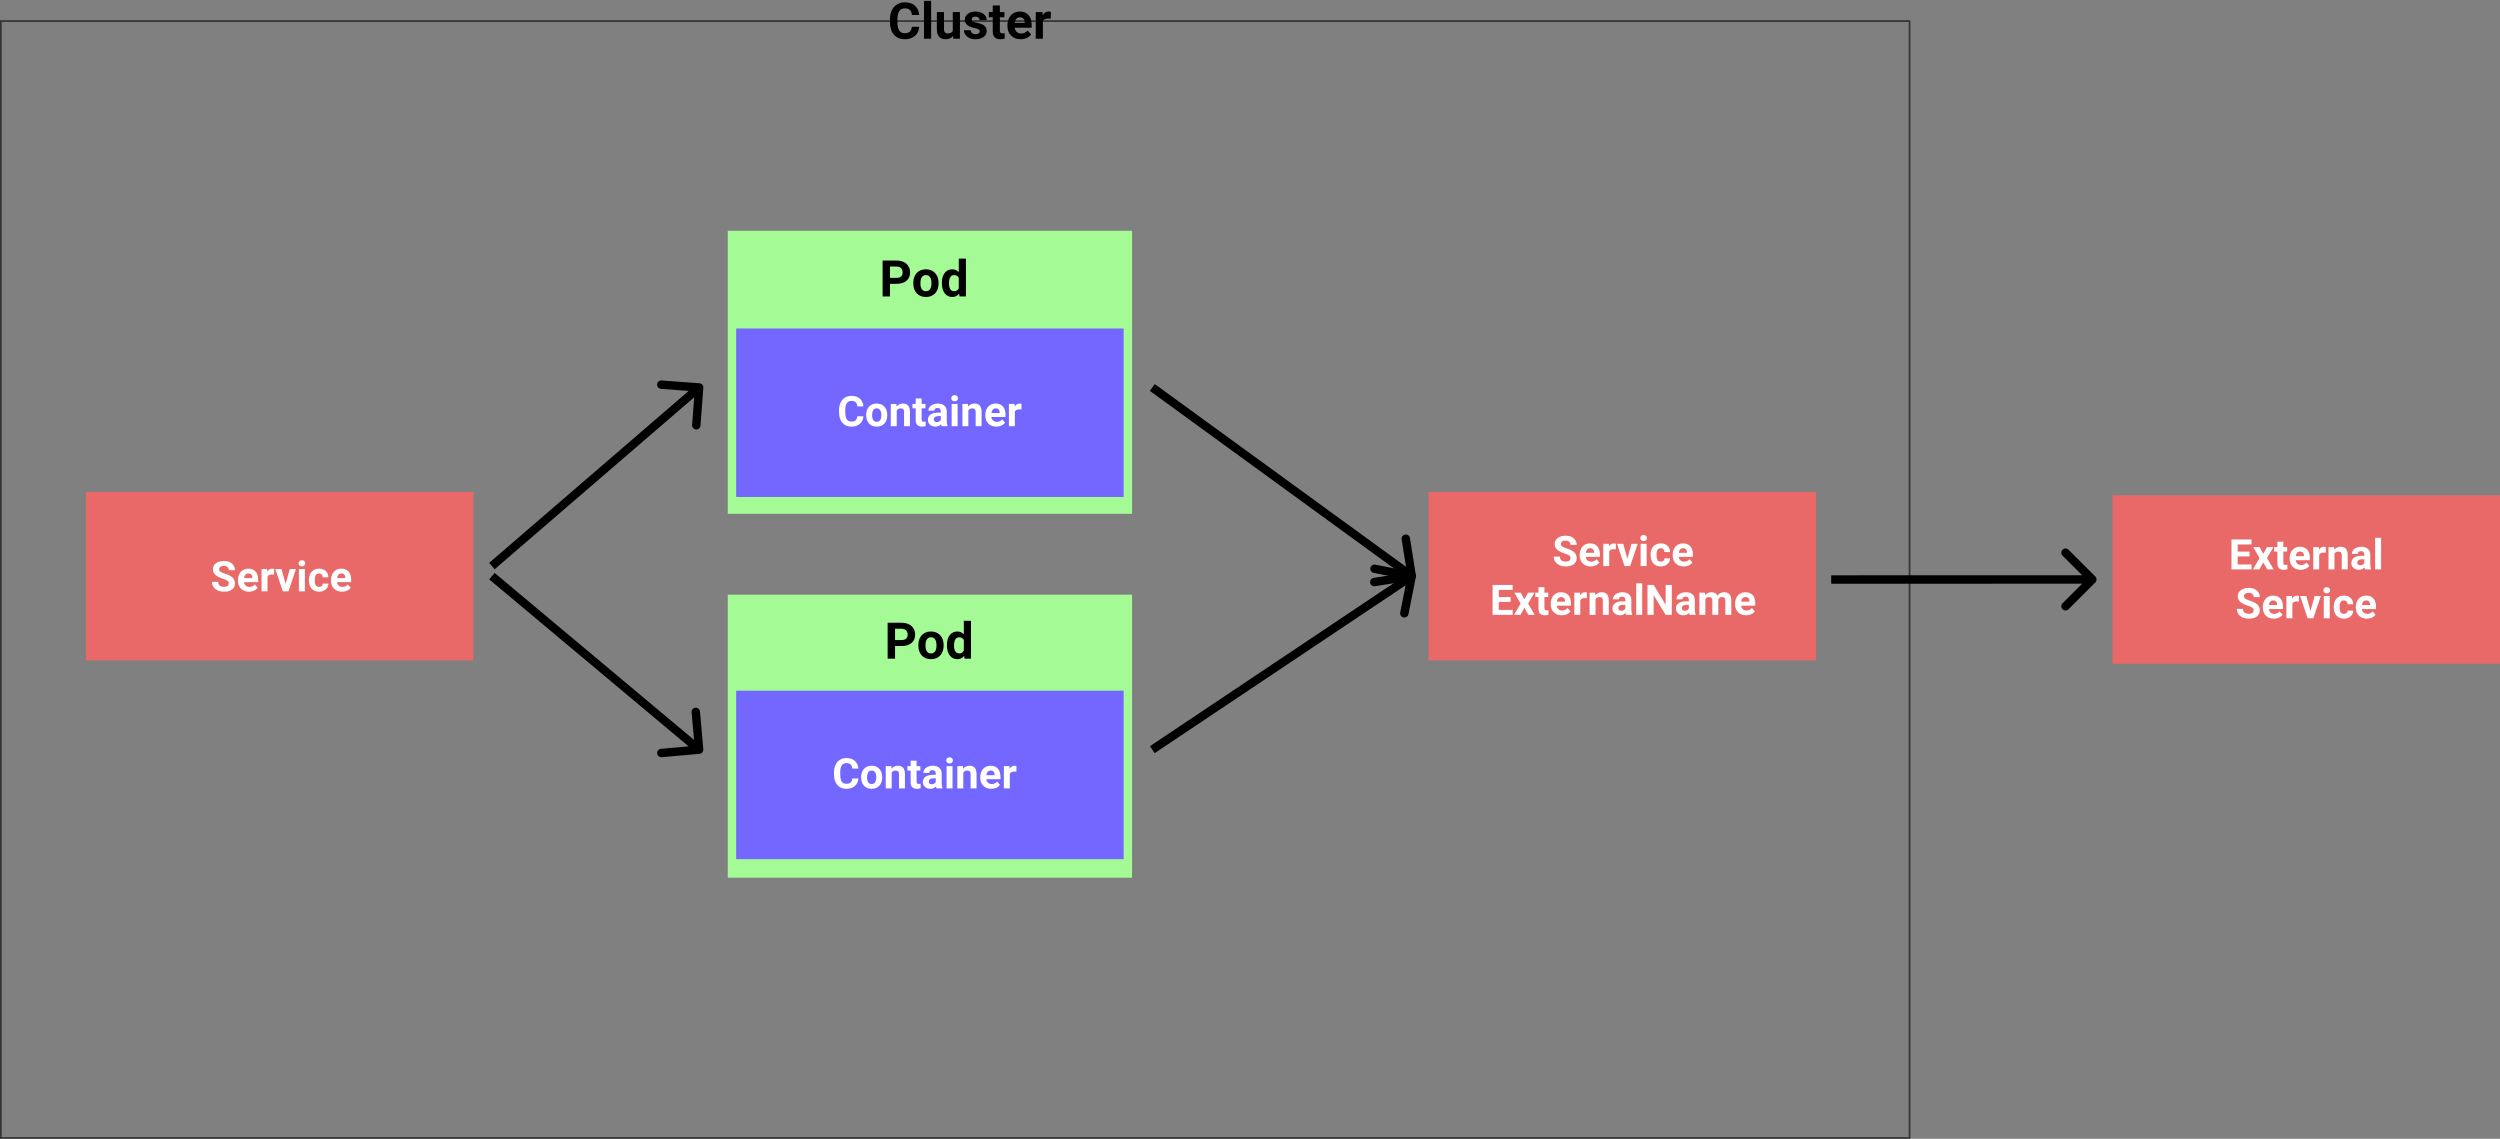 <svg width="1484" height="676" viewBox="0 0 1484 676" fill="none" xmlns="http://www.w3.org/2000/svg">
<rect x="0" y="0" width="1484" height="676" fill="#808080" stroke="none"/>
<rect x="0.5" y="12.5" width="1133" height="663" stroke="#333333"/>
<rect x="432" y="137" width="240" height="168" fill="#A4FB96"/>
<rect x="437" y="195" width="230" height="100" fill="#7367FF"/>
<rect x="51" y="292" width="230" height="100" fill="#E96969"/>
<path d="M528.299 168.485V176H523.904V154.672H532.225C533.826 154.672 535.232 154.965 536.443 155.551C537.664 156.137 538.602 156.972 539.256 158.056C539.91 159.13 540.237 160.355 540.237 161.732C540.237 163.822 539.52 165.473 538.084 166.684C536.658 167.885 534.681 168.485 532.151 168.485H528.299ZM528.299 164.926H532.225C533.387 164.926 534.271 164.652 534.876 164.105C535.491 163.559 535.799 162.777 535.799 161.762C535.799 160.717 535.491 159.872 534.876 159.228C534.261 158.583 533.411 158.251 532.327 158.231H528.299V164.926ZM542.127 167.929C542.127 166.356 542.43 164.955 543.035 163.725C543.641 162.494 544.51 161.542 545.643 160.868C546.785 160.194 548.108 159.857 549.612 159.857C551.751 159.857 553.494 160.512 554.842 161.82C556.199 163.129 556.956 164.906 557.112 167.152L557.142 168.236C557.142 170.668 556.463 172.621 555.105 174.096C553.748 175.561 551.927 176.293 549.642 176.293C547.356 176.293 545.53 175.561 544.163 174.096C542.806 172.631 542.127 170.639 542.127 168.119V167.929ZM546.36 168.236C546.36 169.74 546.644 170.893 547.21 171.693C547.776 172.484 548.587 172.88 549.642 172.88C550.667 172.88 551.468 172.489 552.044 171.708C552.62 170.917 552.908 169.657 552.908 167.929C552.908 166.454 552.62 165.312 552.044 164.501C551.468 163.69 550.657 163.285 549.612 163.285C548.577 163.285 547.776 163.69 547.21 164.501C546.644 165.302 546.36 166.547 546.36 168.236ZM559.09 167.958C559.09 165.487 559.642 163.52 560.745 162.055C561.858 160.59 563.377 159.857 565.301 159.857C566.844 159.857 568.118 160.434 569.124 161.586V153.5H573.372V176H569.549L569.344 174.315C568.289 175.634 566.932 176.293 565.271 176.293C563.406 176.293 561.907 175.561 560.774 174.096C559.651 172.621 559.09 170.575 559.09 167.958ZM563.323 168.266C563.323 169.75 563.582 170.888 564.1 171.679C564.617 172.47 565.369 172.865 566.355 172.865C567.664 172.865 568.587 172.313 569.124 171.21V164.955C568.597 163.852 567.684 163.3 566.385 163.3C564.344 163.3 563.323 164.955 563.323 168.266Z" fill="black"/>
<path d="M545.647 15.896C545.481 18.19 544.632 19.997 543.099 21.315C541.575 22.634 539.563 23.293 537.063 23.293C534.329 23.293 532.176 22.375 530.604 20.539C529.041 18.693 528.26 16.164 528.26 12.951V11.648C528.26 9.597 528.621 7.79 529.344 6.228C530.066 4.665 531.097 3.469 532.435 2.639C533.782 1.799 535.345 1.379 537.122 1.379C539.583 1.379 541.565 2.038 543.069 3.356C544.573 4.675 545.442 6.525 545.677 8.908H541.282C541.175 7.531 540.789 6.535 540.125 5.92C539.471 5.295 538.47 4.982 537.122 4.982C535.657 4.982 534.559 5.51 533.826 6.564C533.104 7.609 532.732 9.235 532.713 11.442V13.054C532.713 15.358 533.06 17.043 533.753 18.107C534.456 19.172 535.56 19.704 537.063 19.704C538.421 19.704 539.432 19.396 540.096 18.781C540.77 18.156 541.155 17.194 541.253 15.896H545.647ZM552.723 23H548.475V0.5H552.723V23ZM565.716 21.389C564.671 22.658 563.226 23.293 561.38 23.293C559.681 23.293 558.382 22.805 557.483 21.828C556.595 20.852 556.141 19.421 556.121 17.536V7.15H560.354V17.39C560.354 19.04 561.106 19.865 562.61 19.865C564.046 19.865 565.032 19.367 565.569 18.371V7.15H569.817V23H565.833L565.716 21.389ZM581.595 18.62C581.595 18.102 581.336 17.697 580.818 17.404C580.311 17.102 579.49 16.833 578.357 16.599C574.588 15.808 572.703 14.206 572.703 11.794C572.703 10.388 573.284 9.216 574.446 8.278C575.618 7.331 577.146 6.857 579.031 6.857C581.043 6.857 582.649 7.331 583.851 8.278C585.062 9.226 585.667 10.456 585.667 11.97H581.434C581.434 11.364 581.238 10.866 580.848 10.476C580.457 10.075 579.847 9.875 579.017 9.875C578.304 9.875 577.752 10.036 577.361 10.358C576.971 10.681 576.775 11.091 576.775 11.589C576.775 12.058 576.995 12.438 577.435 12.731C577.884 13.015 578.636 13.264 579.69 13.479C580.745 13.684 581.634 13.918 582.356 14.182C584.593 15.002 585.711 16.423 585.711 18.444C585.711 19.89 585.091 21.061 583.851 21.96C582.61 22.849 581.009 23.293 579.046 23.293C577.718 23.293 576.536 23.059 575.501 22.59C574.476 22.111 573.67 21.462 573.084 20.642C572.498 19.811 572.205 18.918 572.205 17.961H576.219C576.258 18.713 576.536 19.289 577.054 19.689C577.571 20.09 578.265 20.29 579.134 20.29C579.944 20.29 580.555 20.139 580.965 19.836C581.385 19.523 581.595 19.118 581.595 18.62ZM593.519 3.254V7.15H596.229V10.256H593.519V18.166C593.519 18.752 593.631 19.172 593.855 19.426C594.08 19.68 594.51 19.807 595.145 19.807C595.613 19.807 596.028 19.773 596.39 19.704V22.912C595.56 23.166 594.705 23.293 593.826 23.293C590.857 23.293 589.344 21.794 589.285 18.796V10.256H586.971V7.15H589.285V3.254H593.519ZM605.882 23.293C603.558 23.293 601.663 22.58 600.198 21.154C598.743 19.729 598.016 17.829 598.016 15.456V15.046C598.016 13.454 598.323 12.033 598.938 10.783C599.554 9.523 600.423 8.557 601.546 7.883C602.679 7.199 603.968 6.857 605.413 6.857C607.581 6.857 609.285 7.541 610.525 8.908C611.775 10.275 612.4 12.214 612.4 14.724V16.452H602.308C602.444 17.487 602.854 18.317 603.538 18.942C604.231 19.567 605.105 19.88 606.16 19.88C607.791 19.88 609.065 19.289 609.983 18.107L612.063 20.436C611.429 21.335 610.569 22.038 609.485 22.546C608.401 23.044 607.2 23.293 605.882 23.293ZM605.398 10.285C604.559 10.285 603.875 10.568 603.348 11.135C602.83 11.701 602.498 12.512 602.352 13.566H608.24V13.229C608.221 12.292 607.967 11.569 607.479 11.062C606.99 10.544 606.297 10.285 605.398 10.285ZM623.724 11.12C623.147 11.042 622.64 11.003 622.2 11.003C620.599 11.003 619.549 11.545 619.051 12.629V23H614.817V7.15H618.816L618.934 9.04C619.783 7.585 620.96 6.857 622.464 6.857C622.933 6.857 623.372 6.921 623.782 7.048L623.724 11.12Z" fill="black"/>
<path d="M512.54 247.08C512.401 248.992 511.693 250.498 510.416 251.596C509.146 252.695 507.47 253.244 505.386 253.244C503.108 253.244 501.313 252.479 500.003 250.949C498.701 249.411 498.05 247.303 498.05 244.626V243.54C498.05 241.831 498.351 240.325 498.953 239.023C499.555 237.721 500.414 236.724 501.529 236.032C502.652 235.332 503.954 234.982 505.435 234.982C507.486 234.982 509.138 235.532 510.391 236.63C511.644 237.729 512.369 239.271 512.564 241.257H508.902C508.812 240.109 508.491 239.279 507.938 238.767C507.392 238.246 506.558 237.985 505.435 237.985C504.214 237.985 503.299 238.425 502.688 239.304C502.086 240.174 501.777 241.529 501.761 243.369V244.711C501.761 246.632 502.05 248.036 502.627 248.923C503.213 249.81 504.133 250.253 505.386 250.253C506.517 250.253 507.36 249.997 507.913 249.484C508.475 248.964 508.796 248.162 508.877 247.08H512.54ZM514.163 246.274C514.163 244.964 514.415 243.796 514.92 242.771C515.424 241.745 516.149 240.952 517.093 240.39C518.045 239.829 519.148 239.548 520.401 239.548C522.183 239.548 523.636 240.093 524.759 241.184C525.89 242.274 526.521 243.755 526.651 245.627L526.675 246.53C526.675 248.557 526.11 250.184 524.979 251.413C523.847 252.634 522.33 253.244 520.425 253.244C518.521 253.244 516.999 252.634 515.86 251.413C514.729 250.192 514.163 248.532 514.163 246.433V246.274ZM517.691 246.53C517.691 247.784 517.927 248.744 518.399 249.411C518.871 250.07 519.546 250.4 520.425 250.4C521.28 250.4 521.947 250.074 522.427 249.423C522.907 248.764 523.147 247.714 523.147 246.274C523.147 245.045 522.907 244.093 522.427 243.417C521.947 242.742 521.272 242.404 520.401 242.404C519.538 242.404 518.871 242.742 518.399 243.417C517.927 244.085 517.691 245.122 517.691 246.53ZM532.095 239.792L532.205 241.318C533.149 240.138 534.415 239.548 536.001 239.548C537.401 239.548 538.443 239.959 539.126 240.781C539.81 241.603 540.16 242.832 540.176 244.467V253H536.648V244.553C536.648 243.804 536.486 243.263 536.16 242.929C535.835 242.587 535.293 242.417 534.537 242.417C533.544 242.417 532.799 242.84 532.303 243.686V253H528.775V239.792H532.095ZM547.085 236.545V239.792H549.344V242.38H547.085V248.972C547.085 249.46 547.179 249.81 547.366 250.021C547.553 250.233 547.911 250.339 548.44 250.339C548.831 250.339 549.177 250.31 549.478 250.253V252.927C548.786 253.138 548.074 253.244 547.342 253.244C544.868 253.244 543.606 251.995 543.558 249.497V242.38H541.629V239.792H543.558V236.545H547.085ZM558.963 253C558.8 252.683 558.682 252.288 558.609 251.816C557.754 252.768 556.644 253.244 555.276 253.244C553.982 253.244 552.908 252.87 552.054 252.121C551.207 251.372 550.784 250.428 550.784 249.289C550.784 247.889 551.301 246.815 552.334 246.066C553.376 245.318 554.878 244.939 556.839 244.931H558.462V244.174C558.462 243.564 558.304 243.076 557.986 242.709C557.677 242.343 557.185 242.16 556.509 242.16C555.915 242.16 555.447 242.303 555.105 242.587C554.772 242.872 554.605 243.263 554.605 243.759H551.077C551.077 242.994 551.313 242.286 551.785 241.635C552.257 240.984 552.924 240.476 553.787 240.109C554.65 239.735 555.618 239.548 556.692 239.548C558.32 239.548 559.61 239.959 560.562 240.781C561.522 241.595 562.002 242.742 562.002 244.223V249.948C562.011 251.201 562.186 252.15 562.527 252.792V253H558.963ZM556.045 250.546C556.566 250.546 557.046 250.432 557.486 250.205C557.925 249.969 558.251 249.655 558.462 249.265V246.994H557.144C555.378 246.994 554.438 247.604 554.324 248.825L554.312 249.033C554.312 249.472 554.467 249.834 554.776 250.119C555.085 250.404 555.508 250.546 556.045 250.546ZM568.436 253H564.896V239.792H568.436V253ZM564.688 236.374C564.688 235.845 564.863 235.41 565.213 235.068C565.571 234.726 566.055 234.555 566.666 234.555C567.268 234.555 567.748 234.726 568.106 235.068C568.464 235.41 568.643 235.845 568.643 236.374C568.643 236.911 568.46 237.351 568.094 237.692C567.736 238.034 567.26 238.205 566.666 238.205C566.071 238.205 565.591 238.034 565.225 237.692C564.867 237.351 564.688 236.911 564.688 236.374ZM574.6 239.792L574.71 241.318C575.654 240.138 576.919 239.548 578.506 239.548C579.906 239.548 580.948 239.959 581.631 240.781C582.315 241.603 582.665 242.832 582.681 244.467V253H579.153V244.553C579.153 243.804 578.991 243.263 578.665 242.929C578.34 242.587 577.798 242.417 577.042 242.417C576.049 242.417 575.304 242.84 574.808 243.686V253H571.28V239.792H574.6ZM591.446 253.244C589.509 253.244 587.93 252.65 586.709 251.462C585.497 250.274 584.891 248.691 584.891 246.713V246.372C584.891 245.045 585.147 243.861 585.66 242.819C586.172 241.77 586.897 240.964 587.833 240.402C588.777 239.833 589.851 239.548 591.055 239.548C592.862 239.548 594.282 240.118 595.315 241.257C596.357 242.396 596.878 244.012 596.878 246.103V247.543H588.467C588.581 248.406 588.923 249.098 589.493 249.619C590.07 250.139 590.799 250.4 591.678 250.4C593.037 250.4 594.099 249.908 594.864 248.923L596.597 250.864C596.068 251.612 595.352 252.198 594.449 252.622C593.545 253.037 592.544 253.244 591.446 253.244ZM591.043 242.404C590.343 242.404 589.773 242.64 589.334 243.112C588.903 243.584 588.626 244.26 588.504 245.139H593.411V244.858C593.395 244.077 593.183 243.474 592.776 243.051C592.369 242.62 591.792 242.404 591.043 242.404ZM606.314 243.1C605.834 243.035 605.411 243.002 605.044 243.002C603.71 243.002 602.835 243.454 602.42 244.357V253H598.892V239.792H602.225L602.322 241.367C603.03 240.154 604.011 239.548 605.264 239.548C605.655 239.548 606.021 239.601 606.363 239.707L606.314 243.1Z" fill="white"/>
<path d="M135.803 346.337C135.803 345.645 135.559 345.116 135.071 344.75C134.583 344.376 133.704 343.985 132.434 343.578C131.165 343.163 130.16 342.756 129.419 342.357C127.401 341.267 126.392 339.798 126.392 337.951C126.392 336.99 126.66 336.136 127.197 335.387C127.743 334.63 128.52 334.04 129.529 333.617C130.546 333.194 131.685 332.982 132.947 332.982C134.216 332.982 135.347 333.214 136.34 333.678C137.333 334.134 138.102 334.781 138.647 335.619C139.201 336.457 139.478 337.41 139.478 338.476H135.815C135.815 337.662 135.559 337.031 135.046 336.583C134.534 336.128 133.813 335.9 132.886 335.9C131.991 335.9 131.295 336.091 130.798 336.474C130.302 336.848 130.054 337.344 130.054 337.963C130.054 338.541 130.343 339.025 130.92 339.416C131.506 339.806 132.365 340.172 133.496 340.514C135.579 341.141 137.097 341.918 138.049 342.846C139.001 343.773 139.478 344.929 139.478 346.312C139.478 347.851 138.896 349.059 137.732 349.938C136.568 350.809 135.002 351.244 133.032 351.244C131.665 351.244 130.42 350.996 129.297 350.5C128.174 349.995 127.315 349.307 126.721 348.437C126.135 347.566 125.842 346.557 125.842 345.409H129.517C129.517 347.37 130.688 348.351 133.032 348.351C133.903 348.351 134.583 348.176 135.071 347.826C135.559 347.468 135.803 346.972 135.803 346.337ZM147.815 351.244C145.878 351.244 144.299 350.65 143.079 349.462C141.866 348.274 141.26 346.691 141.26 344.713V344.372C141.26 343.045 141.516 341.861 142.029 340.819C142.542 339.77 143.266 338.964 144.202 338.402C145.146 337.833 146.22 337.548 147.424 337.548C149.231 337.548 150.651 338.118 151.685 339.257C152.726 340.396 153.247 342.012 153.247 344.103V345.543H144.836C144.95 346.406 145.292 347.098 145.862 347.619C146.44 348.139 147.168 348.4 148.047 348.4C149.406 348.4 150.468 347.908 151.233 346.923L152.966 348.864C152.437 349.612 151.721 350.198 150.818 350.622C149.915 351.037 148.914 351.244 147.815 351.244ZM147.412 340.404C146.712 340.404 146.143 340.64 145.703 341.112C145.272 341.584 144.995 342.26 144.873 343.139H149.78V342.858C149.764 342.077 149.552 341.474 149.146 341.051C148.739 340.62 148.161 340.404 147.412 340.404ZM162.683 341.1C162.203 341.035 161.78 341.002 161.414 341.002C160.079 341.002 159.204 341.454 158.789 342.357V351H155.261V337.792H158.594L158.691 339.367C159.399 338.154 160.38 337.548 161.633 337.548C162.024 337.548 162.39 337.601 162.732 337.707L162.683 341.1ZM169.556 346.691L172.009 337.792H175.696L171.24 351H167.871L163.416 337.792H167.102L169.556 346.691ZM180.981 351H177.441V337.792H180.981V351ZM177.234 334.374C177.234 333.845 177.409 333.41 177.759 333.068C178.117 332.726 178.601 332.555 179.211 332.555C179.814 332.555 180.294 332.726 180.652 333.068C181.01 333.41 181.189 333.845 181.189 334.374C181.189 334.911 181.006 335.351 180.64 335.692C180.282 336.034 179.806 336.205 179.211 336.205C178.617 336.205 178.137 336.034 177.771 335.692C177.413 335.351 177.234 334.911 177.234 334.374ZM189.392 348.4C190.043 348.4 190.572 348.221 190.979 347.863C191.386 347.505 191.597 347.029 191.614 346.435H194.922C194.914 347.33 194.67 348.152 194.189 348.9C193.709 349.641 193.05 350.219 192.212 350.634C191.382 351.041 190.462 351.244 189.453 351.244C187.565 351.244 186.076 350.646 184.985 349.45C183.895 348.245 183.35 346.585 183.35 344.469V344.237C183.35 342.203 183.891 340.579 184.973 339.367C186.056 338.154 187.541 337.548 189.429 337.548C191.081 337.548 192.403 338.02 193.396 338.964C194.397 339.9 194.906 341.149 194.922 342.711H191.614C191.597 342.028 191.386 341.474 190.979 341.051C190.572 340.62 190.035 340.404 189.368 340.404C188.546 340.404 187.923 340.705 187.5 341.308C187.085 341.902 186.877 342.87 186.877 344.213V344.579C186.877 345.938 187.085 346.915 187.5 347.509C187.915 348.103 188.546 348.4 189.392 348.4ZM203.015 351.244C201.078 351.244 199.5 350.65 198.279 349.462C197.066 348.274 196.46 346.691 196.46 344.713V344.372C196.46 343.045 196.716 341.861 197.229 340.819C197.742 339.77 198.466 338.964 199.402 338.402C200.346 337.833 201.42 337.548 202.625 337.548C204.431 337.548 205.851 338.118 206.885 339.257C207.926 340.396 208.447 342.012 208.447 344.103V345.543H200.037C200.151 346.406 200.492 347.098 201.062 347.619C201.64 348.139 202.368 348.4 203.247 348.4C204.606 348.4 205.668 347.908 206.433 346.923L208.167 348.864C207.638 349.612 206.921 350.198 206.018 350.622C205.115 351.037 204.114 351.244 203.015 351.244ZM202.612 340.404C201.912 340.404 201.343 340.64 200.903 341.112C200.472 341.584 200.195 342.26 200.073 343.139H204.98V342.858C204.964 342.077 204.753 341.474 204.346 341.051C203.939 340.62 203.361 340.404 202.612 340.404Z" fill="white"/>
<rect x="432" y="353" width="240" height="168" fill="#A4FB96"/>
<rect x="437" y="410" width="230" height="100" fill="#7367FF"/>
<path d="M509.54 462.08C509.401 463.992 508.693 465.498 507.416 466.596C506.146 467.695 504.47 468.244 502.386 468.244C500.108 468.244 498.313 467.479 497.003 465.949C495.701 464.411 495.05 462.303 495.05 459.626V458.54C495.05 456.831 495.351 455.325 495.953 454.023C496.555 452.721 497.414 451.724 498.529 451.032C499.652 450.332 500.954 449.982 502.435 449.982C504.486 449.982 506.138 450.532 507.391 451.63C508.644 452.729 509.369 454.271 509.564 456.257H505.902C505.812 455.109 505.491 454.279 504.938 453.767C504.392 453.246 503.558 452.985 502.435 452.985C501.214 452.985 500.299 453.425 499.688 454.304C499.086 455.174 498.777 456.529 498.761 458.369V459.711C498.761 461.632 499.05 463.036 499.627 463.923C500.213 464.81 501.133 465.253 502.386 465.253C503.517 465.253 504.36 464.997 504.913 464.484C505.475 463.964 505.796 463.162 505.877 462.08H509.54ZM511.163 461.274C511.163 459.964 511.415 458.796 511.92 457.771C512.424 456.745 513.149 455.952 514.093 455.39C515.045 454.829 516.148 454.548 517.401 454.548C519.183 454.548 520.636 455.093 521.759 456.184C522.89 457.274 523.521 458.755 523.651 460.627L523.675 461.53C523.675 463.557 523.11 465.184 521.979 466.413C520.847 467.634 519.33 468.244 517.425 468.244C515.521 468.244 513.999 467.634 512.86 466.413C511.729 465.192 511.163 463.532 511.163 461.433V461.274ZM514.691 461.53C514.691 462.784 514.927 463.744 515.399 464.411C515.871 465.07 516.546 465.4 517.425 465.4C518.28 465.4 518.947 465.074 519.427 464.423C519.907 463.764 520.147 462.714 520.147 461.274C520.147 460.045 519.907 459.093 519.427 458.417C518.947 457.742 518.272 457.404 517.401 457.404C516.538 457.404 515.871 457.742 515.399 458.417C514.927 459.085 514.691 460.122 514.691 461.53ZM529.095 454.792L529.205 456.318C530.149 455.138 531.415 454.548 533.001 454.548C534.401 454.548 535.443 454.959 536.126 455.781C536.81 456.603 537.16 457.832 537.176 459.467V468H533.648V459.553C533.648 458.804 533.486 458.263 533.16 457.929C532.835 457.587 532.293 457.417 531.537 457.417C530.544 457.417 529.799 457.84 529.303 458.686V468H525.775V454.792H529.095ZM544.085 451.545V454.792H546.344V457.38H544.085V463.972C544.085 464.46 544.179 464.81 544.366 465.021C544.553 465.233 544.911 465.339 545.44 465.339C545.831 465.339 546.177 465.31 546.478 465.253V467.927C545.786 468.138 545.074 468.244 544.342 468.244C541.868 468.244 540.606 466.995 540.558 464.497V457.38H538.629V454.792H540.558V451.545H544.085ZM555.963 468C555.8 467.683 555.682 467.288 555.609 466.816C554.754 467.768 553.644 468.244 552.276 468.244C550.982 468.244 549.908 467.87 549.054 467.121C548.207 466.372 547.784 465.428 547.784 464.289C547.784 462.889 548.301 461.815 549.334 461.066C550.376 460.318 551.878 459.939 553.839 459.931H555.462V459.174C555.462 458.564 555.304 458.076 554.986 457.709C554.677 457.343 554.185 457.16 553.509 457.16C552.915 457.16 552.447 457.303 552.105 457.587C551.772 457.872 551.605 458.263 551.605 458.759H548.077C548.077 457.994 548.313 457.286 548.785 456.635C549.257 455.984 549.924 455.476 550.787 455.109C551.65 454.735 552.618 454.548 553.692 454.548C555.32 454.548 556.61 454.959 557.562 455.781C558.522 456.595 559.002 457.742 559.002 459.223V464.948C559.011 466.201 559.186 467.15 559.527 467.792V468H555.963ZM553.045 465.546C553.566 465.546 554.046 465.432 554.486 465.205C554.925 464.969 555.251 464.655 555.462 464.265V461.994H554.144C552.378 461.994 551.438 462.604 551.324 463.825L551.312 464.033C551.312 464.472 551.467 464.834 551.776 465.119C552.085 465.404 552.508 465.546 553.045 465.546ZM565.436 468H561.896V454.792H565.436V468ZM561.688 451.374C561.688 450.845 561.863 450.41 562.213 450.068C562.571 449.726 563.055 449.555 563.666 449.555C564.268 449.555 564.748 449.726 565.106 450.068C565.464 450.41 565.643 450.845 565.643 451.374C565.643 451.911 565.46 452.351 565.094 452.692C564.736 453.034 564.26 453.205 563.666 453.205C563.071 453.205 562.591 453.034 562.225 452.692C561.867 452.351 561.688 451.911 561.688 451.374ZM571.6 454.792L571.71 456.318C572.654 455.138 573.919 454.548 575.506 454.548C576.906 454.548 577.948 454.959 578.631 455.781C579.315 456.603 579.665 457.832 579.681 459.467V468H576.153V459.553C576.153 458.804 575.991 458.263 575.665 457.929C575.34 457.587 574.798 457.417 574.042 457.417C573.049 457.417 572.304 457.84 571.808 458.686V468H568.28V454.792H571.6ZM588.446 468.244C586.509 468.244 584.93 467.65 583.709 466.462C582.497 465.274 581.891 463.691 581.891 461.713V461.372C581.891 460.045 582.147 458.861 582.66 457.819C583.172 456.77 583.897 455.964 584.833 455.402C585.777 454.833 586.851 454.548 588.055 454.548C589.862 454.548 591.282 455.118 592.315 456.257C593.357 457.396 593.878 459.012 593.878 461.103V462.543H585.467C585.581 463.406 585.923 464.098 586.493 464.619C587.07 465.139 587.799 465.4 588.678 465.4C590.037 465.4 591.099 464.908 591.864 463.923L593.597 465.864C593.068 466.612 592.352 467.198 591.449 467.622C590.545 468.037 589.544 468.244 588.446 468.244ZM588.043 457.404C587.343 457.404 586.773 457.64 586.334 458.112C585.903 458.584 585.626 459.26 585.504 460.139H590.411V459.858C590.395 459.077 590.183 458.474 589.776 458.051C589.369 457.62 588.792 457.404 588.043 457.404ZM603.314 458.1C602.834 458.035 602.411 458.002 602.044 458.002C600.71 458.002 599.835 458.454 599.42 459.357V468H595.892V454.792H599.225L599.322 456.367C600.03 455.154 601.011 454.548 602.264 454.548C602.655 454.548 603.021 454.601 603.363 454.707L603.314 458.1Z" fill="white"/>
<path d="M531.299 383.485V391H526.904V369.672H535.225C536.826 369.672 538.232 369.965 539.443 370.551C540.664 371.137 541.602 371.972 542.256 373.056C542.91 374.13 543.237 375.355 543.237 376.732C543.237 378.822 542.52 380.473 541.084 381.684C539.658 382.885 537.681 383.485 535.151 383.485H531.299ZM531.299 379.926H535.225C536.387 379.926 537.271 379.652 537.876 379.105C538.491 378.559 538.799 377.777 538.799 376.762C538.799 375.717 538.491 374.872 537.876 374.228C537.261 373.583 536.411 373.251 535.327 373.231H531.299V379.926ZM545.127 382.929C545.127 381.356 545.43 379.955 546.035 378.725C546.641 377.494 547.51 376.542 548.643 375.868C549.785 375.194 551.108 374.857 552.612 374.857C554.751 374.857 556.494 375.512 557.842 376.82C559.199 378.129 559.956 379.906 560.112 382.152L560.142 383.236C560.142 385.668 559.463 387.621 558.105 389.096C556.748 390.561 554.927 391.293 552.642 391.293C550.356 391.293 548.53 390.561 547.163 389.096C545.806 387.631 545.127 385.639 545.127 383.119V382.929ZM549.36 383.236C549.36 384.74 549.644 385.893 550.21 386.693C550.776 387.484 551.587 387.88 552.642 387.88C553.667 387.88 554.468 387.489 555.044 386.708C555.62 385.917 555.908 384.657 555.908 382.929C555.908 381.454 555.62 380.312 555.044 379.501C554.468 378.69 553.657 378.285 552.612 378.285C551.577 378.285 550.776 378.69 550.21 379.501C549.644 380.302 549.36 381.547 549.36 383.236ZM562.09 382.958C562.09 380.487 562.642 378.52 563.745 377.055C564.858 375.59 566.377 374.857 568.301 374.857C569.844 374.857 571.118 375.434 572.124 376.586V368.5H576.372V391H572.549L572.344 389.315C571.289 390.634 569.932 391.293 568.271 391.293C566.406 391.293 564.907 390.561 563.774 389.096C562.651 387.621 562.09 385.575 562.09 382.958ZM566.323 383.266C566.323 384.75 566.582 385.888 567.1 386.679C567.617 387.47 568.369 387.865 569.355 387.865C570.664 387.865 571.587 387.313 572.124 386.21V379.955C571.597 378.852 570.684 378.3 569.385 378.3C567.344 378.3 566.323 379.955 566.323 383.266Z" fill="black"/>
<path d="M417.493 230.185C417.595 228.808 416.562 227.609 415.185 227.507L392.747 225.841C391.37 225.739 390.171 226.772 390.069 228.149C389.966 229.526 391 230.725 392.377 230.827L412.322 232.308L410.841 252.253C410.739 253.63 411.772 254.829 413.149 254.931C414.526 255.034 415.725 254 415.827 252.623L417.493 230.185ZM293.632 337.894L416.632 231.894L413.368 228.106L290.368 334.106L293.632 337.894Z" fill="black"/>
<path d="M1243.77 345.741C1244.74 344.765 1244.74 343.182 1243.77 342.206L1227.85 326.299C1226.88 325.322 1225.29 325.323 1224.32 326.299C1223.34 327.276 1223.34 328.859 1224.32 329.835L1238.46 343.974L1224.32 358.119C1223.35 359.095 1223.35 360.678 1224.32 361.655C1225.3 362.631 1226.88 362.63 1227.86 361.654L1243.77 345.741ZM1087 346.5L1242 346.474L1242 341.474L1087 341.5L1087 346.5Z" fill="black"/>
<path d="M838.39 344.469C839.754 344.254 840.685 342.974 840.469 341.61L836.96 319.385C836.745 318.022 835.465 317.091 834.101 317.306C832.737 317.521 831.806 318.801 832.021 320.165L835.141 339.92L815.385 343.04C814.022 343.255 813.091 344.535 813.306 345.899C813.521 347.263 814.801 348.194 816.165 347.979L838.39 344.469ZM682.53 232.022L836.53 344.022L839.47 339.978L685.47 227.978L682.53 232.022Z" fill="black"/>
<path d="M840.452 342.487C840.721 341.132 839.841 339.817 838.487 339.548L816.417 335.168C815.063 334.899 813.747 335.779 813.478 337.134C813.209 338.488 814.089 339.804 815.444 340.073L835.061 343.966L831.168 363.583C830.899 364.937 831.78 366.253 833.134 366.522C834.488 366.791 835.804 365.911 836.073 364.556L840.452 342.487ZM685.39 447.078L839.39 344.078L836.61 339.922L682.61 442.922L685.39 447.078Z" fill="black"/>
<path d="M415.22 447.49C416.596 447.369 417.612 446.155 417.49 444.78L415.507 422.367C415.385 420.992 414.172 419.976 412.796 420.097C411.421 420.219 410.405 421.433 410.526 422.808L412.289 442.73L392.367 444.493C390.992 444.615 389.976 445.828 390.097 447.204C390.219 448.579 391.433 449.595 392.808 449.474L415.22 447.49ZM290.395 343.917L413.395 446.917L416.605 443.083L293.605 340.083L290.395 343.917Z" fill="black"/>
<rect x="848" y="292" width="230" height="100" fill="#E96969"/>
<path d="M932.25 331.337C932.25 330.645 932.006 330.116 931.518 329.75C931.029 329.376 930.15 328.985 928.881 328.578C927.611 328.163 926.606 327.756 925.866 327.357C923.847 326.267 922.838 324.798 922.838 322.951C922.838 321.99 923.107 321.136 923.644 320.387C924.189 319.63 924.966 319.04 925.976 318.617C926.993 318.194 928.132 317.982 929.394 317.982C930.663 317.982 931.794 318.214 932.787 318.678C933.78 319.134 934.549 319.781 935.094 320.619C935.648 321.457 935.924 322.41 935.924 323.476H932.262C932.262 322.662 932.006 322.031 931.493 321.583C930.98 321.128 930.26 320.9 929.333 320.9C928.437 320.9 927.742 321.091 927.245 321.474C926.749 321.848 926.5 322.344 926.5 322.963C926.5 323.541 926.789 324.025 927.367 324.416C927.953 324.806 928.812 325.172 929.943 325.514C932.026 326.141 933.544 326.918 934.496 327.846C935.448 328.773 935.924 329.929 935.924 331.312C935.924 332.851 935.342 334.059 934.179 334.938C933.015 335.809 931.448 336.244 929.479 336.244C928.112 336.244 926.867 335.996 925.744 335.5C924.621 334.995 923.762 334.307 923.168 333.437C922.582 332.566 922.289 331.557 922.289 330.409H925.963C925.963 332.37 927.135 333.351 929.479 333.351C930.35 333.351 931.029 333.176 931.518 332.826C932.006 332.468 932.25 331.972 932.25 331.337ZM944.262 336.244C942.325 336.244 940.746 335.65 939.525 334.462C938.313 333.274 937.707 331.691 937.707 329.713V329.372C937.707 328.045 937.963 326.861 938.476 325.819C938.988 324.77 939.713 323.964 940.648 323.402C941.592 322.833 942.667 322.548 943.871 322.548C945.678 322.548 947.098 323.118 948.131 324.257C949.173 325.396 949.694 327.012 949.694 329.103V330.543H941.283C941.397 331.406 941.739 332.098 942.309 332.619C942.886 333.139 943.615 333.4 944.494 333.4C945.853 333.4 946.915 332.908 947.68 331.923L949.413 333.864C948.884 334.612 948.168 335.198 947.265 335.622C946.361 336.037 945.36 336.244 944.262 336.244ZM943.859 325.404C943.159 325.404 942.589 325.64 942.15 326.112C941.719 326.584 941.442 327.26 941.32 328.139H946.227V327.858C946.211 327.077 945.999 326.474 945.592 326.051C945.185 325.62 944.608 325.404 943.859 325.404ZM959.13 326.1C958.65 326.035 958.227 326.002 957.86 326.002C956.526 326.002 955.651 326.454 955.236 327.357V336H951.708V322.792H955.041L955.138 324.367C955.846 323.154 956.827 322.548 958.08 322.548C958.471 322.548 958.837 322.601 959.179 322.707L959.13 326.1ZM966.002 331.691L968.456 322.792H972.143L967.687 336H964.318L959.862 322.792H963.549L966.002 331.691ZM977.428 336H973.888V322.792H977.428V336ZM973.681 319.374C973.681 318.845 973.856 318.41 974.206 318.068C974.564 317.726 975.048 317.555 975.658 317.555C976.26 317.555 976.741 317.726 977.099 318.068C977.457 318.41 977.636 318.845 977.636 319.374C977.636 319.911 977.453 320.351 977.086 320.692C976.728 321.034 976.252 321.205 975.658 321.205C975.064 321.205 974.584 321.034 974.218 320.692C973.86 320.351 973.681 319.911 973.681 319.374ZM985.839 333.4C986.49 333.4 987.019 333.221 987.426 332.863C987.833 332.505 988.044 332.029 988.061 331.435H991.369C991.361 332.33 991.116 333.152 990.636 333.9C990.156 334.641 989.497 335.219 988.659 335.634C987.829 336.041 986.909 336.244 985.9 336.244C984.012 336.244 982.523 335.646 981.432 334.45C980.342 333.245 979.796 331.585 979.796 329.469V329.237C979.796 327.203 980.338 325.579 981.42 324.367C982.502 323.154 983.987 322.548 985.875 322.548C987.528 322.548 988.85 323.02 989.843 323.964C990.844 324.9 991.352 326.149 991.369 327.711H988.061C988.044 327.028 987.833 326.474 987.426 326.051C987.019 325.62 986.482 325.404 985.814 325.404C984.993 325.404 984.37 325.705 983.947 326.308C983.532 326.902 983.324 327.87 983.324 329.213V329.579C983.324 330.938 983.532 331.915 983.947 332.509C984.362 333.103 984.993 333.4 985.839 333.4ZM999.462 336.244C997.525 336.244 995.946 335.65 994.726 334.462C993.513 333.274 992.907 331.691 992.907 329.713V329.372C992.907 328.045 993.163 326.861 993.676 325.819C994.188 324.77 994.913 323.964 995.849 323.402C996.793 322.833 997.867 322.548 999.071 322.548C1000.88 322.548 1002.3 323.118 1003.33 324.257C1004.37 325.396 1004.89 327.012 1004.89 329.103V330.543H996.483C996.597 331.406 996.939 332.098 997.509 332.619C998.087 333.139 998.815 333.4 999.694 333.4C1001.05 333.4 1002.11 332.908 1002.88 331.923L1004.61 333.864C1004.08 334.612 1003.37 335.198 1002.46 335.622C1001.56 336.037 1000.56 336.244 999.462 336.244ZM999.059 325.404C998.359 325.404 997.79 325.64 997.35 326.112C996.919 326.584 996.642 327.26 996.52 328.139H1001.43V327.858C1001.41 327.077 1001.2 326.474 1000.79 326.051C1000.39 325.62 999.808 325.404 999.059 325.404ZM896.691 357.297H889.66V362.058H897.912V365H885.998V347.227H897.887V350.193H889.66V354.429H896.691V357.297ZM904.857 355.735L907.079 351.792H910.851L907.091 358.262L911.01 365H907.226L904.87 360.85L902.526 365H898.729L902.648 358.262L898.9 351.792H902.685L904.857 355.735ZM916.771 348.545V351.792H919.03V354.38H916.771V360.972C916.771 361.46 916.865 361.81 917.052 362.021C917.239 362.233 917.597 362.339 918.126 362.339C918.517 362.339 918.863 362.31 919.164 362.253V364.927C918.472 365.138 917.76 365.244 917.028 365.244C914.554 365.244 913.292 363.995 913.244 361.497V354.38H911.315V351.792H913.244V348.545H916.771ZM927.074 365.244C925.137 365.244 923.559 364.65 922.338 363.462C921.125 362.274 920.519 360.691 920.519 358.713V358.372C920.519 357.045 920.775 355.861 921.288 354.819C921.801 353.77 922.525 352.964 923.461 352.402C924.405 351.833 925.479 351.548 926.684 351.548C928.49 351.548 929.91 352.118 930.944 353.257C931.986 354.396 932.506 356.012 932.506 358.103V359.543H924.096C924.21 360.406 924.551 361.098 925.121 361.619C925.699 362.139 926.427 362.4 927.306 362.4C928.665 362.4 929.727 361.908 930.492 360.923L932.226 362.864C931.697 363.612 930.98 364.198 930.077 364.622C929.174 365.037 928.173 365.244 927.074 365.244ZM926.671 354.404C925.972 354.404 925.402 354.64 924.962 355.112C924.531 355.584 924.254 356.26 924.132 357.139H929.04V356.858C929.023 356.077 928.812 355.474 928.405 355.051C927.998 354.62 927.42 354.404 926.671 354.404ZM941.942 355.1C941.462 355.035 941.039 355.002 940.673 355.002C939.338 355.002 938.463 355.454 938.048 356.357V365H934.521V351.792H937.853L937.951 353.367C938.659 352.154 939.639 351.548 940.893 351.548C941.283 351.548 941.649 351.601 941.991 351.707L941.942 355.1ZM946.898 351.792L947.008 353.318C947.952 352.138 949.218 351.548 950.805 351.548C952.204 351.548 953.246 351.959 953.93 352.781C954.613 353.603 954.963 354.832 954.979 356.467V365H951.452V356.553C951.452 355.804 951.289 355.263 950.963 354.929C950.638 354.587 950.097 354.417 949.34 354.417C948.347 354.417 947.602 354.84 947.106 355.686V365H943.578V351.792H946.898ZM965.319 365C965.156 364.683 965.038 364.288 964.965 363.816C964.11 364.768 963 365.244 961.632 365.244C960.338 365.244 959.264 364.87 958.41 364.121C957.563 363.372 957.14 362.428 957.14 361.289C957.14 359.889 957.657 358.815 958.69 358.066C959.732 357.318 961.234 356.939 963.195 356.931H964.818V356.174C964.818 355.564 964.66 355.076 964.342 354.709C964.033 354.343 963.541 354.16 962.865 354.16C962.271 354.16 961.803 354.303 961.461 354.587C961.128 354.872 960.961 355.263 960.961 355.759H957.433C957.433 354.994 957.669 354.286 958.141 353.635C958.613 352.984 959.28 352.476 960.143 352.109C961.006 351.735 961.974 351.548 963.048 351.548C964.676 351.548 965.966 351.959 966.918 352.781C967.878 353.595 968.358 354.742 968.358 356.223V361.948C968.367 363.201 968.542 364.15 968.883 364.792V365H965.319ZM962.401 362.546C962.922 362.546 963.402 362.432 963.842 362.205C964.281 361.969 964.607 361.655 964.818 361.265V358.994H963.5C961.734 358.994 960.794 359.604 960.68 360.825L960.668 361.033C960.668 361.472 960.823 361.834 961.132 362.119C961.441 362.404 961.864 362.546 962.401 362.546ZM974.792 365H971.251V346.25H974.792V365ZM992.394 365H988.732L981.603 353.306V365H977.941V347.227H981.603L988.744 358.945V347.227H992.394V365ZM1003.01 365C1002.85 364.683 1002.73 364.288 1002.66 363.816C1001.81 364.768 1000.69 365.244 999.328 365.244C998.034 365.244 996.959 364.87 996.105 364.121C995.259 363.372 994.835 362.428 994.835 361.289C994.835 359.889 995.352 358.815 996.386 358.066C997.427 357.318 998.929 356.939 1000.89 356.931H1002.51V356.174C1002.51 355.564 1002.35 355.076 1002.04 354.709C1001.73 354.343 1001.24 354.16 1000.56 354.16C999.966 354.16 999.499 354.303 999.157 354.587C998.823 354.872 998.656 355.263 998.656 355.759H995.128C995.128 354.994 995.364 354.286 995.836 353.635C996.308 352.984 996.976 352.476 997.838 352.109C998.701 351.735 999.669 351.548 1000.74 351.548C1002.37 351.548 1003.66 351.959 1004.61 352.781C1005.57 353.595 1006.05 354.742 1006.05 356.223V361.948C1006.06 363.201 1006.24 364.15 1006.58 364.792V365H1003.01ZM1000.1 362.546C1000.62 362.546 1001.1 362.432 1001.54 362.205C1001.98 361.969 1002.3 361.655 1002.51 361.265V358.994H1001.2C999.429 358.994 998.489 359.604 998.375 360.825L998.363 361.033C998.363 361.472 998.518 361.834 998.827 362.119C999.136 362.404 999.56 362.546 1000.1 362.546ZM1012.07 351.792L1012.18 353.269C1013.12 352.122 1014.38 351.548 1015.98 351.548C1017.68 351.548 1018.85 352.219 1019.48 353.562C1020.41 352.219 1021.73 351.548 1023.45 351.548C1024.88 351.548 1025.95 351.967 1026.65 352.805C1027.35 353.635 1027.7 354.889 1027.7 356.565V365H1024.16V356.577C1024.16 355.828 1024.01 355.283 1023.72 354.941C1023.42 354.591 1022.91 354.417 1022.17 354.417C1021.11 354.417 1020.38 354.921 1019.97 355.93L1019.98 365H1016.45V356.589C1016.45 355.824 1016.3 355.271 1016 354.929C1015.7 354.587 1015.19 354.417 1014.46 354.417C1013.46 354.417 1012.74 354.832 1012.29 355.662V365H1008.76V351.792H1012.07ZM1036.5 365.244C1034.56 365.244 1032.98 364.65 1031.76 363.462C1030.55 362.274 1029.94 360.691 1029.94 358.713V358.372C1029.94 357.045 1030.2 355.861 1030.71 354.819C1031.22 353.77 1031.95 352.964 1032.88 352.402C1033.83 351.833 1034.9 351.548 1036.11 351.548C1037.91 351.548 1039.33 352.118 1040.37 353.257C1041.41 354.396 1041.93 356.012 1041.93 358.103V359.543H1033.52C1033.63 360.406 1033.98 361.098 1034.54 361.619C1035.12 362.139 1035.85 362.4 1036.73 362.4C1038.09 362.4 1039.15 361.908 1039.92 360.923L1041.65 362.864C1041.12 363.612 1040.4 364.198 1039.5 364.622C1038.6 365.037 1037.6 365.244 1036.5 365.244ZM1036.1 354.404C1035.4 354.404 1034.83 354.64 1034.39 355.112C1033.95 355.584 1033.68 356.26 1033.56 357.139H1038.46V356.858C1038.45 356.077 1038.24 355.474 1037.83 355.051C1037.42 354.62 1036.84 354.404 1036.1 354.404Z" fill="white"/>
<rect x="1254" y="294" width="230" height="100" fill="#E96969"/>
<path d="M1335.31 330.297H1328.28V335.058H1336.53V338H1324.62V320.227H1336.5V323.193H1328.28V327.429H1335.31V330.297ZM1343.48 328.735L1345.7 324.792H1349.47L1345.71 331.262L1349.63 338H1345.84L1343.49 333.85L1341.14 338H1337.35L1341.27 331.262L1337.52 324.792H1341.3L1343.48 328.735ZM1355.39 321.545V324.792H1357.65V327.38H1355.39V333.972C1355.39 334.46 1355.48 334.81 1355.67 335.021C1355.86 335.233 1356.22 335.339 1356.74 335.339C1357.13 335.339 1357.48 335.31 1357.78 335.253V337.927C1357.09 338.138 1356.38 338.244 1355.65 338.244C1353.17 338.244 1351.91 336.995 1351.86 334.497V327.38H1349.93V324.792H1351.86V321.545H1355.39ZM1365.69 338.244C1363.76 338.244 1362.18 337.65 1360.96 336.462C1359.74 335.274 1359.14 333.691 1359.14 331.713V331.372C1359.14 330.045 1359.39 328.861 1359.91 327.819C1360.42 326.77 1361.14 325.964 1362.08 325.402C1363.02 324.833 1364.1 324.548 1365.3 324.548C1367.11 324.548 1368.53 325.118 1369.56 326.257C1370.6 327.396 1371.12 329.012 1371.12 331.103V332.543H1362.71C1362.83 333.406 1363.17 334.098 1363.74 334.619C1364.32 335.139 1365.04 335.4 1365.92 335.4C1367.28 335.4 1368.34 334.908 1369.11 333.923L1370.84 335.864C1370.31 336.612 1369.6 337.198 1368.69 337.622C1367.79 338.037 1366.79 338.244 1365.69 338.244ZM1365.29 327.404C1364.59 327.404 1364.02 327.64 1363.58 328.112C1363.15 328.584 1362.87 329.26 1362.75 330.139H1367.66V329.858C1367.64 329.077 1367.43 328.474 1367.02 328.051C1366.62 327.62 1366.04 327.404 1365.29 327.404ZM1380.56 328.1C1380.08 328.035 1379.66 328.002 1379.29 328.002C1377.96 328.002 1377.08 328.454 1376.67 329.357V338H1373.14V324.792H1376.47L1376.57 326.367C1377.28 325.154 1378.26 324.548 1379.51 324.548C1379.9 324.548 1380.27 324.601 1380.61 324.707L1380.56 328.1ZM1385.52 324.792L1385.63 326.318C1386.57 325.138 1387.84 324.548 1389.42 324.548C1390.82 324.548 1391.86 324.959 1392.55 325.781C1393.23 326.603 1393.58 327.832 1393.6 329.467V338H1390.07V329.553C1390.07 328.804 1389.91 328.263 1389.58 327.929C1389.26 327.587 1388.71 327.417 1387.96 327.417C1386.96 327.417 1386.22 327.84 1385.72 328.686V338H1382.2V324.792H1385.52ZM1403.94 338C1403.77 337.683 1403.66 337.288 1403.58 336.816C1402.73 337.768 1401.62 338.244 1400.25 338.244C1398.96 338.244 1397.88 337.87 1397.03 337.121C1396.18 336.372 1395.76 335.428 1395.76 334.289C1395.76 332.889 1396.27 331.815 1397.31 331.066C1398.35 330.318 1399.85 329.939 1401.81 329.931H1403.44V329.174C1403.44 328.564 1403.28 328.076 1402.96 327.709C1402.65 327.343 1402.16 327.16 1401.48 327.16C1400.89 327.16 1400.42 327.303 1400.08 327.587C1399.75 327.872 1399.58 328.263 1399.58 328.759H1396.05C1396.05 327.994 1396.29 327.286 1396.76 326.635C1397.23 325.984 1397.9 325.476 1398.76 325.109C1399.62 324.735 1400.59 324.548 1401.67 324.548C1403.29 324.548 1404.58 324.959 1405.54 325.781C1406.5 326.595 1406.98 327.742 1406.98 329.223V334.948C1406.98 336.201 1407.16 337.15 1407.5 337.792V338H1403.94ZM1401.02 335.546C1401.54 335.546 1402.02 335.432 1402.46 335.205C1402.9 334.969 1403.22 334.655 1403.44 334.265V331.994H1402.12C1400.35 331.994 1399.41 332.604 1399.3 333.825L1399.29 334.033C1399.29 334.472 1399.44 334.834 1399.75 335.119C1400.06 335.404 1400.48 335.546 1401.02 335.546ZM1413.41 338H1409.87V319.25H1413.41V338ZM1337.75 362.337C1337.75 361.645 1337.51 361.116 1337.02 360.75C1336.53 360.376 1335.65 359.985 1334.38 359.578C1333.11 359.163 1332.11 358.756 1331.37 358.357C1329.35 357.267 1328.34 355.798 1328.34 353.951C1328.34 352.99 1328.61 352.136 1329.14 351.387C1329.69 350.63 1330.47 350.04 1331.48 349.617C1332.49 349.194 1333.63 348.982 1334.89 348.982C1336.16 348.982 1337.29 349.214 1338.29 349.678C1339.28 350.134 1340.05 350.781 1340.59 351.619C1341.15 352.457 1341.42 353.41 1341.42 354.476H1337.76C1337.76 353.662 1337.51 353.031 1336.99 352.583C1336.48 352.128 1335.76 351.9 1334.83 351.9C1333.94 351.9 1333.24 352.091 1332.75 352.474C1332.25 352.848 1332 353.344 1332 353.963C1332 354.541 1332.29 355.025 1332.87 355.416C1333.45 355.806 1334.31 356.172 1335.44 356.514C1337.53 357.141 1339.04 357.918 1340 358.846C1340.95 359.773 1341.42 360.929 1341.42 362.312C1341.42 363.851 1340.84 365.059 1339.68 365.938C1338.51 366.809 1336.95 367.244 1334.98 367.244C1333.61 367.244 1332.37 366.996 1331.24 366.5C1330.12 365.995 1329.26 365.307 1328.67 364.437C1328.08 363.566 1327.79 362.557 1327.79 361.409H1331.46C1331.46 363.37 1332.64 364.351 1334.98 364.351C1335.85 364.351 1336.53 364.176 1337.02 363.826C1337.51 363.468 1337.75 362.972 1337.75 362.337ZM1349.76 367.244C1347.82 367.244 1346.25 366.65 1345.03 365.462C1343.81 364.274 1343.21 362.691 1343.21 360.713V360.372C1343.21 359.045 1343.46 357.861 1343.98 356.819C1344.49 355.77 1345.21 354.964 1346.15 354.402C1347.09 353.833 1348.17 353.548 1349.37 353.548C1351.18 353.548 1352.6 354.118 1353.63 355.257C1354.67 356.396 1355.19 358.012 1355.19 360.103V361.543H1346.78C1346.9 362.406 1347.24 363.098 1347.81 363.619C1348.39 364.139 1349.11 364.4 1349.99 364.4C1351.35 364.4 1352.41 363.908 1353.18 362.923L1354.91 364.864C1354.38 365.612 1353.67 366.198 1352.76 366.622C1351.86 367.037 1350.86 367.244 1349.76 367.244ZM1349.36 356.404C1348.66 356.404 1348.09 356.64 1347.65 357.112C1347.22 357.584 1346.94 358.26 1346.82 359.139H1351.73V358.858C1351.71 358.077 1351.5 357.474 1351.09 357.051C1350.69 356.62 1350.11 356.404 1349.36 356.404ZM1364.63 357.1C1364.15 357.035 1363.73 357.002 1363.36 357.002C1362.03 357.002 1361.15 357.454 1360.74 358.357V367H1357.21V353.792H1360.54L1360.64 355.367C1361.35 354.154 1362.33 353.548 1363.58 353.548C1363.97 353.548 1364.34 353.601 1364.68 353.707L1364.63 357.1ZM1371.5 362.691L1373.96 353.792H1377.64L1373.19 367H1369.82L1365.36 353.792H1369.05L1371.5 362.691ZM1382.93 367H1379.39V353.792H1382.93V367ZM1379.18 350.374C1379.18 349.845 1379.36 349.41 1379.71 349.068C1380.06 348.726 1380.55 348.555 1381.16 348.555C1381.76 348.555 1382.24 348.726 1382.6 349.068C1382.96 349.41 1383.14 349.845 1383.14 350.374C1383.14 350.911 1382.95 351.351 1382.59 351.692C1382.23 352.034 1381.75 352.205 1381.16 352.205C1380.56 352.205 1380.08 352.034 1379.72 351.692C1379.36 351.351 1379.18 350.911 1379.18 350.374ZM1391.34 364.4C1391.99 364.4 1392.52 364.221 1392.93 363.863C1393.33 363.505 1393.54 363.029 1393.56 362.435H1396.87C1396.86 363.33 1396.62 364.152 1396.14 364.9C1395.66 365.641 1395 366.219 1394.16 366.634C1393.33 367.041 1392.41 367.244 1391.4 367.244C1389.51 367.244 1388.02 366.646 1386.93 365.45C1385.84 364.245 1385.3 362.585 1385.3 360.469V360.237C1385.3 358.203 1385.84 356.579 1386.92 355.367C1388 354.154 1389.49 353.548 1391.38 353.548C1393.03 353.548 1394.35 354.02 1395.34 354.964C1396.34 355.9 1396.85 357.149 1396.87 358.711H1393.56C1393.54 358.028 1393.33 357.474 1392.93 357.051C1392.52 356.62 1391.98 356.404 1391.31 356.404C1390.49 356.404 1389.87 356.705 1389.45 357.308C1389.03 357.902 1388.82 358.87 1388.82 360.213V360.579C1388.82 361.938 1389.03 362.915 1389.45 363.509C1389.86 364.103 1390.49 364.4 1391.34 364.4ZM1404.96 367.244C1403.03 367.244 1401.45 366.65 1400.23 365.462C1399.01 364.274 1398.41 362.691 1398.41 360.713V360.372C1398.41 359.045 1398.66 357.861 1399.18 356.819C1399.69 355.77 1400.41 354.964 1401.35 354.402C1402.29 353.833 1403.37 353.548 1404.57 353.548C1406.38 353.548 1407.8 354.118 1408.83 355.257C1409.87 356.396 1410.39 358.012 1410.39 360.103V361.543H1401.98C1402.1 362.406 1402.44 363.098 1403.01 363.619C1403.59 364.139 1404.31 364.4 1405.19 364.4C1406.55 364.4 1407.61 363.908 1408.38 362.923L1410.11 364.864C1409.58 365.612 1408.87 366.198 1407.96 366.622C1407.06 367.037 1406.06 367.244 1404.96 367.244ZM1404.56 356.404C1403.86 356.404 1403.29 356.64 1402.85 357.112C1402.42 357.584 1402.14 358.26 1402.02 359.139H1406.93V358.858C1406.91 358.077 1406.7 357.474 1406.29 357.051C1405.89 356.62 1405.31 356.404 1404.56 356.404Z" fill="white"/>
</svg>
